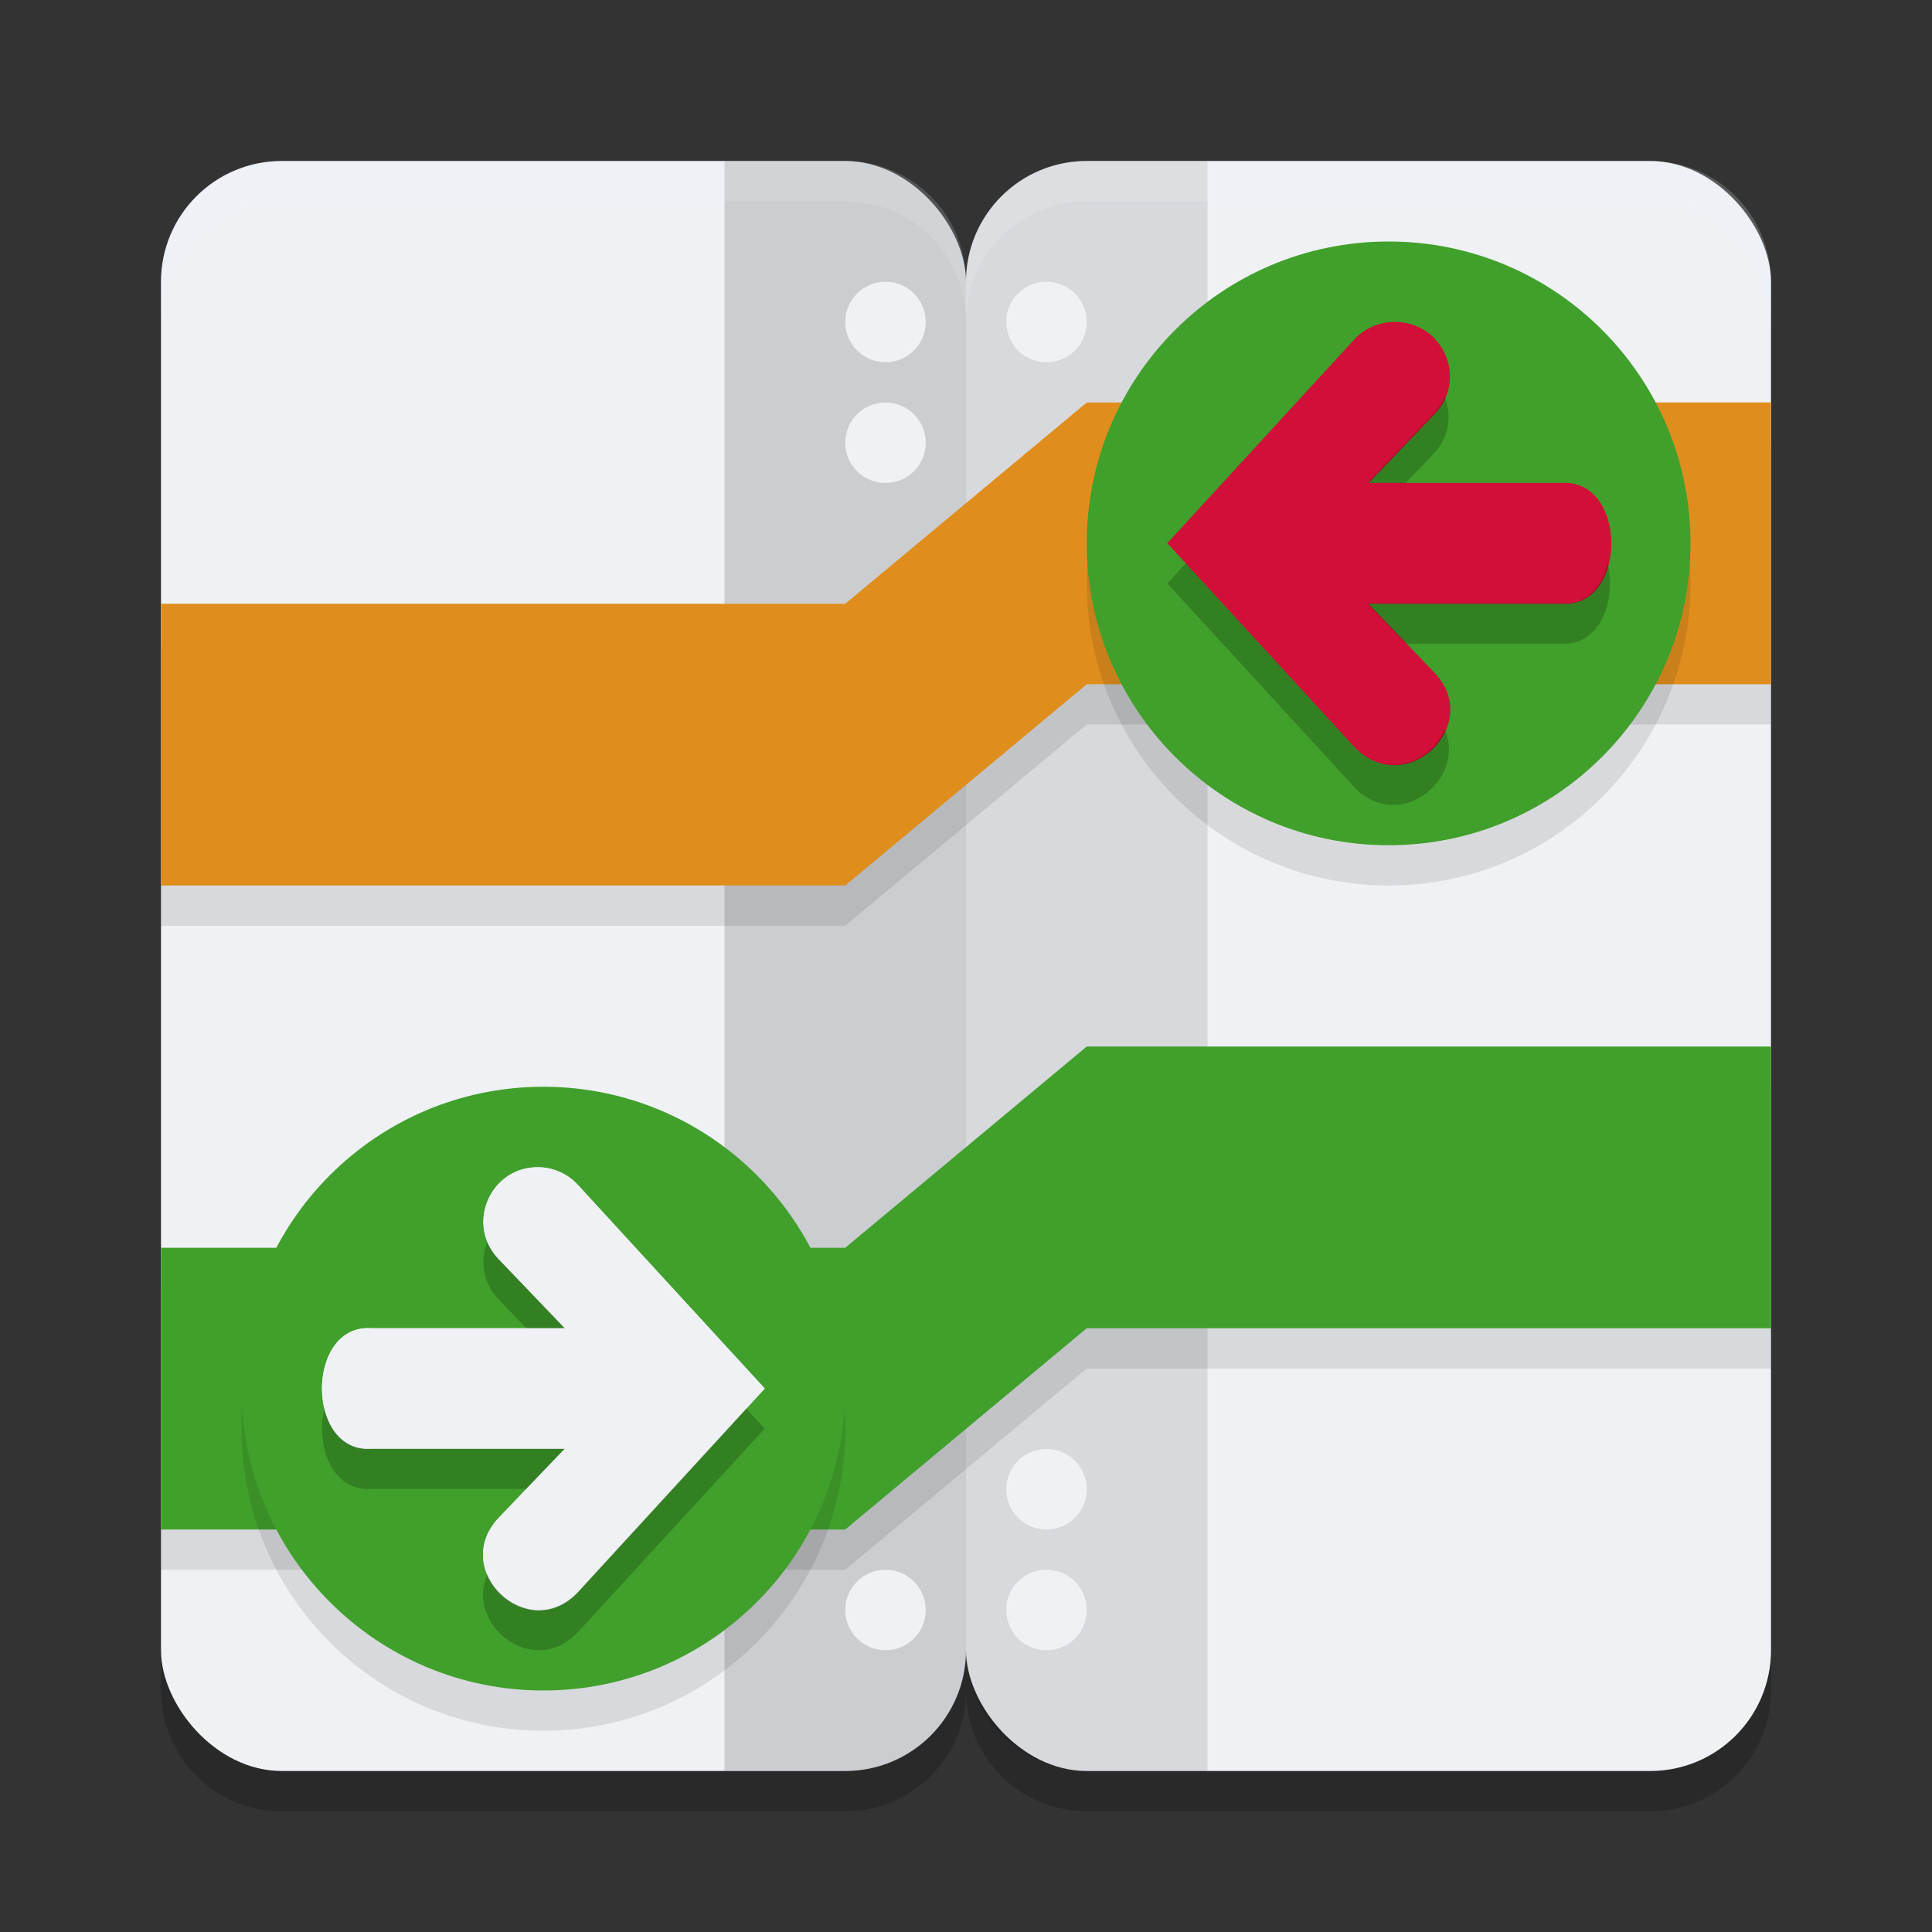 <svg xmlns="http://www.w3.org/2000/svg" width="48" height="48" version="1">
 <rect width="100%" height="100%" fill="#333333" stroke="none"/>
 <path style="opacity:0.2" d="M 7,5 C 5.338,5 4,6.338 4,8 v 34 c 0,1.662 1.338,3 3,3 h 14 c 1.662,0 3,-1.338 3,-3 0,1.662 1.338,3 3,3 h 14 c 1.662,0 3,-1.338 3,-3 V 8 C 44,6.338 42.662,5 41,5 H 27 C 25.338,5 24,6.338 24,8 24,6.338 22.662,5 21,5 Z"/>
 <rect style="fill:#eff1f5" width="20" height="40" x="24" y="4" rx="3" ry="3"/>
 <path style="opacity:0.1" d="M 27 4 C 25.338 4 24 5.338 24 7 L 24 41 C 24 42.662 25.338 44 27 44 L 30 44 L 30 4 L 27 4 z"/>
 <rect style="fill:#eff1f5" width="20" height="40" x="4" y="4" rx="3" ry="3"/>
 <path style="opacity:0.15" d="M 18 4 L 18 44 L 21 44 C 22.662 44 24 42.662 24 41 L 24 7 C 24 5.338 22.662 4 21 4 L 18 4 z"/>
 <path style="opacity:0.1" d="m 27,27 -6,5 H 4 v 7 h 17 l 6,-5 h 17 v -7 z"/>
 <path style="opacity:0.1" d="m 27,11 -6,5 H 4 v 7 h 17 l 6,-5 h 17 v -7 z"/>
 <path style="fill:#40a02b" d="M 27 26 L 21 31 L 4 31 L 4 38 L 21 38 L 27 33 L 44 33 L 44 26 L 27 26 z"/>
 <path style="opacity:0.2;fill:#eff1f5" d="M 7,4 C 5.338,4 4,5.338 4,7 V 8 C 4,6.338 5.338,5 7,5 h 14 c 1.662,0 3,1.338 3,3 0,-1.662 1.338,-3 3,-3 h 14 c 1.662,0 3,1.338 3,3 V 7 C 44,5.338 42.662,4 41,4 H 27 C 25.338,4 24,5.338 24,7 24,5.338 22.662,4 21,4 Z"/>
 <path style="fill:#eff1f5" d="m 26,7 c 0.553,0 1,0.447 1,1 0,0.553 -0.447,1 -1,1 -0.553,0 -1,-0.447 -1,-1 0,-0.553 0.447,-1 1,-1 z m 0,0"/>
 <path style="fill:#eff1f5" d="m 26,36 c 0.553,0 1,0.447 1,1 0,0.553 -0.447,1 -1,1 -0.553,0 -1,-0.447 -1,-1 0,-0.553 0.447,-1 1,-1 z m 0,0"/>
 <path style="fill:#eff1f5" d="m 26,39 c 0.553,0 1,0.447 1,1 0,0.553 -0.447,1 -1,1 -0.553,0 -1,-0.447 -1,-1 0,-0.553 0.447,-1 1,-1 z m 0,0"/>
 <path style="fill:#eff1f5" d="m 22,7 c 0.553,0 1,0.447 1,1 0,0.553 -0.447,1 -1,1 -0.553,0 -1,-0.447 -1,-1 0,-0.553 0.447,-1 1,-1 z m 0,0"/>
 <path style="fill:#eff1f5" d="m 22,39 c 0.553,0 1,0.447 1,1 0,0.553 -0.447,1 -1,1 -0.553,0 -1,-0.447 -1,-1 0,-0.553 0.447,-1 1,-1 z m 0,0"/>
 <path style="opacity:0.1" d="m 21,35.501 c 0,4.141 -3.358,7.499 -7.501,7.499 C 9.358,43 6,39.642 6,35.501 6,31.358 9.358,28 13.499,28 c 4.143,0 7.501,3.358 7.501,7.501 z m 0,0"/>
 <path style="fill:#40a02b" d="m 21,34.501 c 0,4.141 -3.358,7.499 -7.501,7.499 C 9.358,42 6,38.642 6,34.501 6,30.358 9.358,27 13.499,27 c 4.143,0 7.501,3.358 7.501,7.501 z m 0,0"/>
 <path style="fill:#df8e1d" d="M 27 10 L 21 15 L 4 15 L 4 22 L 21 22 L 27 17 L 44 17 L 44 10 L 27 10 z"/>
 <path style="opacity:0.1" d="M 42,14.5 C 42,18.643 38.643,22 34.5,22 30.357,22 27,18.643 27,14.5 27,10.357 30.357,7 34.5,7 38.643,7 42,10.357 42,14.5 Z m 0,0"/>
 <path style="fill:#40a02b" d="M 42,13.5 C 42,17.643 38.643,21 34.5,21 30.357,21 27,17.643 27,13.5 27,9.357 30.357,6 34.5,6 38.643,6 42,9.357 42,13.5 Z m 0,0"/>
 <path style="fill:#eff1f5" d="m 22,10 c 0.553,0 1,0.447 1,1 0,0.553 -0.447,1 -1,1 -0.553,0 -1,-0.447 -1,-1 0,-0.553 0.447,-1 1,-1 z m 0,0"/>
 <path style="fill:#eff1f5" d="m 13.392,29 c -1.211,-0.028 -1.842,1.432 -0.992,2.295 l 1.633,1.707 H 9.222 c -1.63,-0.107 -1.63,3.103 0,2.996 h 4.811 l -1.633,1.707 c -1.245,1.3 0.704,3.165 1.949,1.865 L 19,34.5 14.349,29.43 C 14.101,29.163 13.756,29.008 13.392,29 Z"/>
 <path style="fill:#d20f39" d="m 34.641,8.002 c 1.211,-0.028 1.842,1.432 0.992,2.295 L 34,12.004 h 4.811 c 1.63,-0.107 1.63,3.103 0,2.996 H 34 l 1.633,1.707 c 1.245,1.3 -0.704,3.165 -1.949,1.865 L 29.033,13.502 33.684,8.432 C 33.932,8.165 34.277,8.01 34.641,8.002 Z"/>
 <path style="opacity:0.2" d="m 13.392,30 c -1.211,-0.028 -1.842,1.43 -0.992,2.293 l 1.633,1.705 H 9.222 c -1.63,-0.107 -1.63,3.1 0,2.993 h 4.811 l -1.633,1.705 c -1.245,1.298 0.704,3.162 1.949,1.863 l 4.65,-5.065 -4.65,-5.065 C 14.101,30.163 13.756,30.008 13.392,30 Z"/>
 <path style="opacity:0.2" d="m 34.607,9 c 1.211,-0.028 1.842,1.43 0.992,2.293 l -1.633,1.705 h 4.811 c 1.63,-0.107 1.63,3.1 0,2.993 h -4.811 l 1.633,1.705 c 1.245,1.298 -0.704,3.162 -1.949,1.863 L 29,14.495 33.65,9.43 c 0.248,-0.266 0.593,-0.421 0.957,-0.429 z"/>
 <path style="fill:#eff1f5" d="m 13.392,29 c -1.211,-0.028 -1.842,1.43 -0.992,2.293 l 1.633,1.705 H 9.222 c -1.63,-0.107 -1.63,3.1 0,2.993 h 4.811 l -1.633,1.705 c -1.245,1.298 0.704,3.162 1.949,1.863 l 4.65,-5.065 -4.65,-5.065 C 14.101,29.163 13.756,29.008 13.392,29 Z"/>
 <path style="fill:#d20f39" d="m 34.607,8 c 1.211,-0.028 1.842,1.43 0.992,2.293 l -1.633,1.705 h 4.811 c 1.63,-0.107 1.63,3.1 0,2.993 h -4.811 l 1.633,1.705 c 1.245,1.298 -0.704,3.162 -1.949,1.863 L 29,13.495 33.65,8.43 c 0.248,-0.266 0.593,-0.421 0.957,-0.429 z"/>
</svg>
